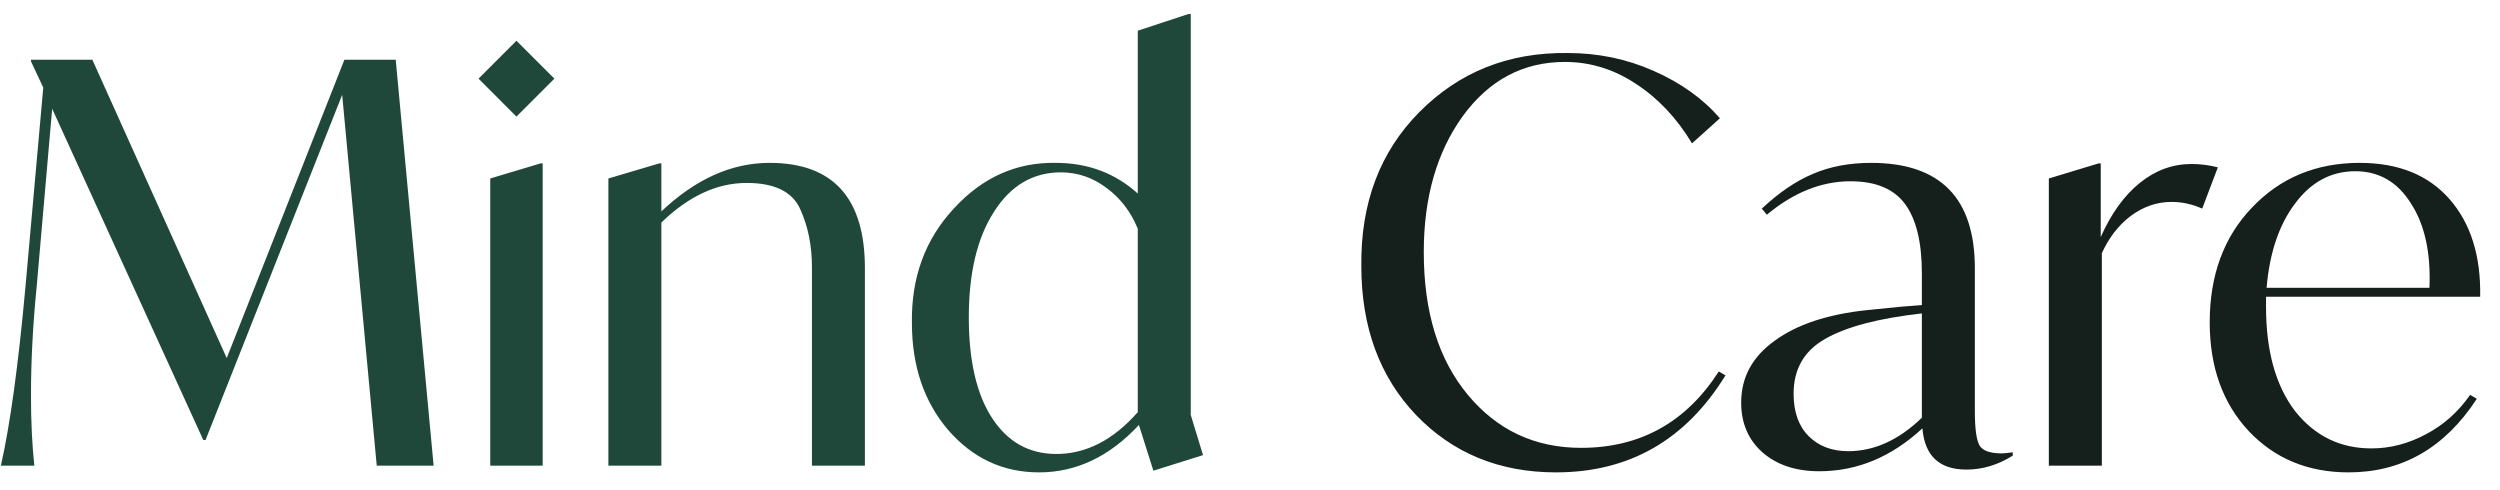 <svg width="102" height="20" viewBox="0 0 102 20" fill="none" xmlns="http://www.w3.org/2000/svg">
<path d="M17.692 19H15.371L13.961 3.869L8.386 17.953H8.295L2.129 4.438L1.492 11.742C1.34 13.274 1.264 14.738 1.264 16.133C1.264 17.195 1.31 18.151 1.401 19H0.036C0.415 17.316 0.749 14.889 1.037 11.719L1.765 3.573L1.264 2.504V2.436H3.767L9.251 14.609L14.052 2.436H16.145L17.692 19ZM21.071 4.757L19.524 3.209L21.071 1.662L22.619 3.209L21.071 4.757ZM20.002 19V7.282L22.05 6.668H22.141V19H20.002ZM35.288 10.945V19H33.127V10.9C33.127 10.02 32.968 9.231 32.649 8.534C32.331 7.821 31.602 7.464 30.465 7.464C29.251 7.464 28.091 8.003 26.984 9.08V19H24.822V7.282L26.893 6.668H26.984V8.625C28.379 7.305 29.851 6.645 31.398 6.645C33.992 6.645 35.288 8.079 35.288 10.945ZM49.083 18.568L47.058 19.205L46.467 17.339C45.269 18.628 43.911 19.273 42.394 19.273C40.923 19.273 39.686 18.697 38.685 17.544C37.699 16.391 37.206 14.935 37.206 13.175C37.176 11.325 37.745 9.77 38.913 8.511C40.081 7.237 41.469 6.615 43.077 6.645C44.381 6.645 45.496 7.062 46.421 7.896V1.253L48.492 0.57H48.583V16.93L49.083 18.568ZM46.421 16.816V9.33C46.133 8.632 45.708 8.079 45.147 7.669C44.586 7.244 43.964 7.032 43.281 7.032C42.144 7.032 41.234 7.57 40.551 8.647C39.868 9.709 39.527 11.143 39.527 12.948C39.527 14.722 39.846 16.095 40.483 17.066C41.12 18.037 41.992 18.522 43.099 18.522C44.313 18.522 45.42 17.953 46.421 16.816Z" fill="#1F483B"/>
<path d="M55.542 10.854C55.512 8.291 56.3 6.198 57.908 4.575C59.531 2.936 61.549 2.132 63.961 2.163C65.204 2.163 66.372 2.405 67.465 2.891C68.572 3.376 69.474 4.021 70.172 4.825L69.034 5.849C68.413 4.817 67.647 4.006 66.736 3.414C65.841 2.823 64.878 2.527 63.847 2.527C62.148 2.527 60.76 3.262 59.683 4.734C58.621 6.205 58.09 8.056 58.09 10.286C58.09 12.728 58.689 14.669 59.888 16.11C61.086 17.551 62.626 18.272 64.507 18.272C66.918 18.272 68.792 17.233 70.127 15.155L70.4 15.314C68.777 17.953 66.471 19.273 63.483 19.273C61.177 19.273 59.273 18.492 57.772 16.93C56.285 15.367 55.542 13.342 55.542 10.854ZM82.121 18.454V18.59C81.514 18.97 80.885 19.159 80.232 19.159C79.125 19.159 78.526 18.598 78.435 17.476C77.176 18.643 75.773 19.227 74.226 19.227C73.27 19.227 72.496 18.97 71.905 18.454C71.328 17.938 71.04 17.263 71.04 16.429C71.04 15.397 71.495 14.556 72.405 13.903C73.316 13.236 74.575 12.819 76.182 12.652L77.547 12.515L78.412 12.447V11.15C78.412 9.891 78.185 8.951 77.73 8.329C77.275 7.707 76.531 7.396 75.5 7.396C74.317 7.396 73.179 7.851 72.087 8.761L71.882 8.511C72.58 7.859 73.27 7.388 73.953 7.1C74.65 6.797 75.447 6.645 76.342 6.645C79.163 6.645 80.574 8.079 80.574 10.945V16.77C80.574 17.468 80.634 17.931 80.756 18.158C80.877 18.386 81.188 18.499 81.689 18.499C81.734 18.499 81.878 18.484 82.121 18.454ZM78.412 17.043V12.788C76.637 12.986 75.318 13.335 74.453 13.835C73.604 14.32 73.179 15.064 73.179 16.065C73.179 16.808 73.384 17.384 73.793 17.794C74.203 18.204 74.741 18.408 75.409 18.408C76.471 18.408 77.472 17.953 78.412 17.043ZM90.488 6.827L89.85 8.511C89.441 8.329 89.024 8.238 88.599 8.238C88.007 8.238 87.454 8.427 86.938 8.807C86.438 9.186 86.043 9.694 85.755 10.331V19H83.593V7.282L85.618 6.668H85.71V9.671C86.134 8.716 86.665 7.98 87.302 7.464C87.939 6.948 88.645 6.691 89.418 6.691C89.767 6.691 90.124 6.736 90.488 6.827ZM101.191 12.106H92.454V12.515C92.454 14.32 92.849 15.739 93.637 16.77C94.441 17.787 95.48 18.295 96.754 18.295C97.513 18.295 98.249 18.105 98.962 17.726C99.69 17.347 100.296 16.808 100.782 16.11L101.055 16.27C99.75 18.272 98.006 19.273 95.822 19.273C94.168 19.273 92.811 18.712 91.749 17.589C90.687 16.452 90.156 14.973 90.156 13.152C90.156 11.226 90.733 9.664 91.885 8.465C93.038 7.252 94.502 6.645 96.277 6.645C97.854 6.645 99.075 7.138 99.94 8.124C100.805 9.11 101.222 10.437 101.191 12.106ZM92.477 11.742H99.121C99.181 10.316 98.931 9.171 98.37 8.306C97.824 7.426 97.066 6.986 96.095 6.986C95.109 6.986 94.29 7.426 93.637 8.306C92.985 9.171 92.598 10.316 92.477 11.742Z" fill="#15201C"/>
</svg>
